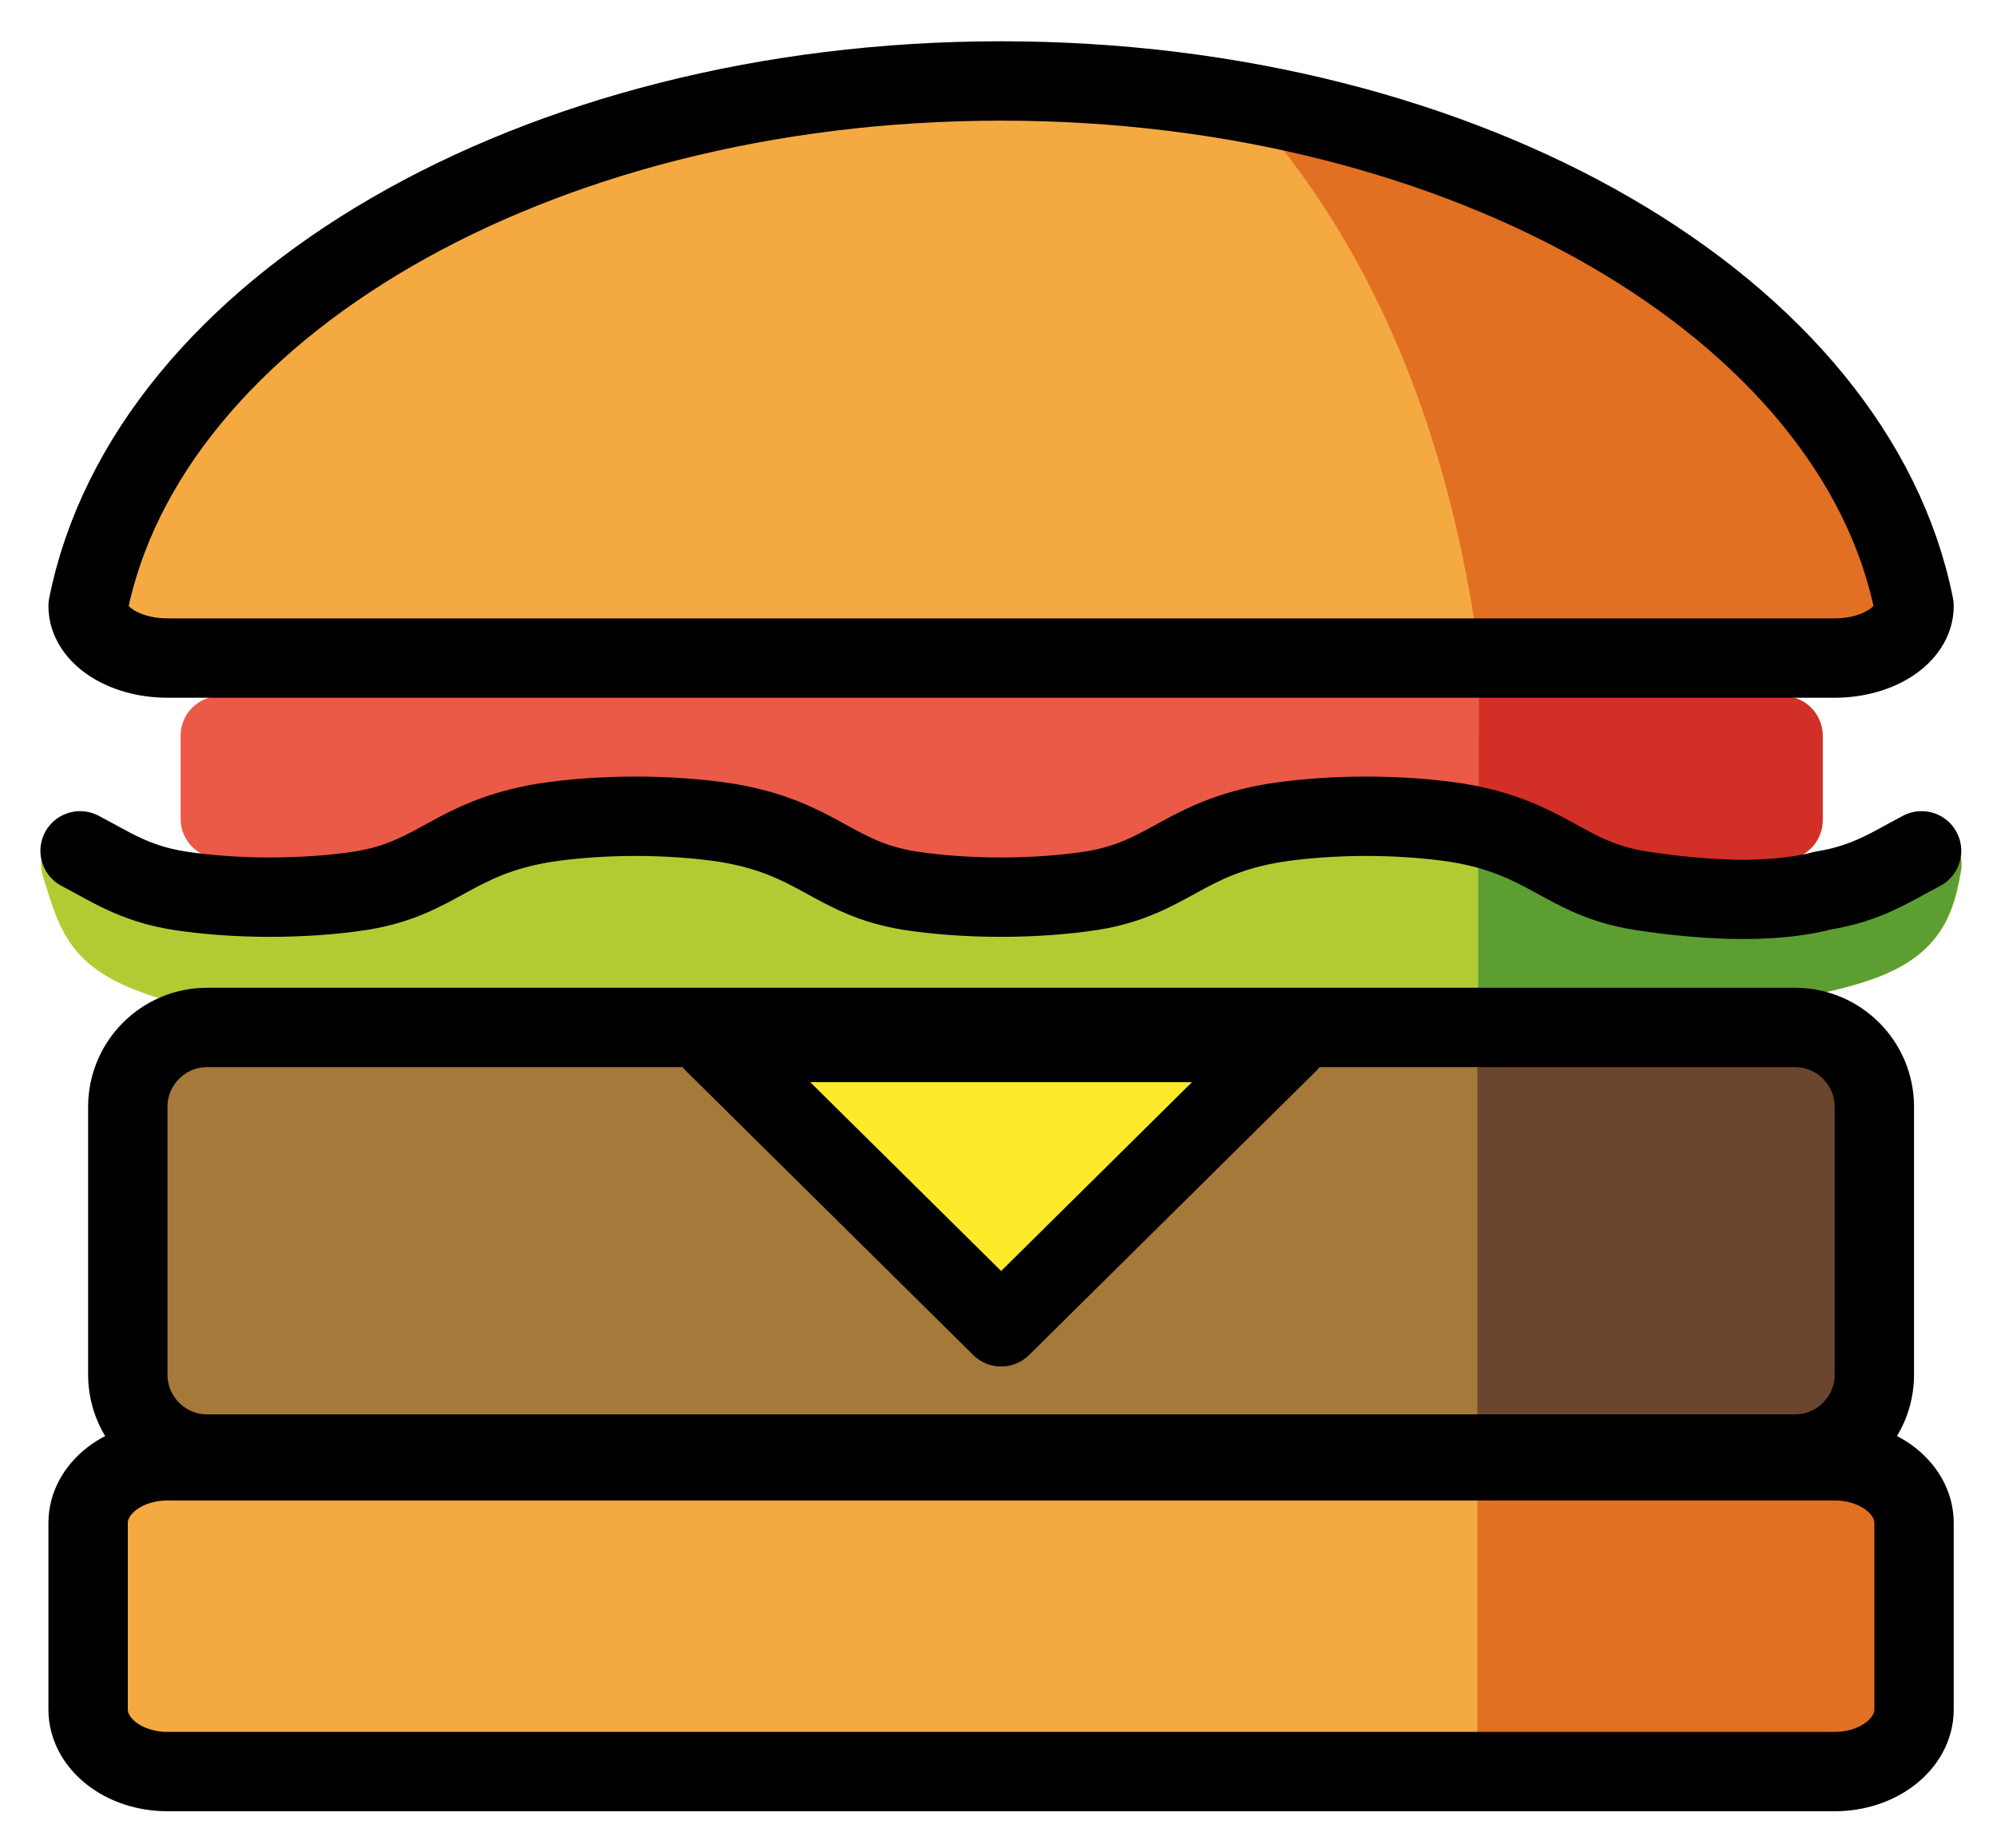 <svg xmlns="http://www.w3.org/2000/svg" role="img" viewBox="10.78 12.66 50.31 46.56"><title>1F354.svg</title><path fill="#a57939" d="M57.6 48.95l-41.6.347c-1.104.009-2-.895-2-2v-6.75c0-1.104.895-2 2-2l41.89.607z"/><path fill="#f4aa41" d="M32.88 49.47H15c-1.104 0-2 .701-2 1.566v4.699c0 .865.895 1.566 2 1.566h42c1.104 0 2-.701 2-1.566v-4.699c0-.865-.895-1.566-2-1.566H39.21"/><path fill="#e27022" d="M48 49.3h9c1.104 0 2 .717 2 1.601v4.803c0 .884-.895 1.601-2 1.601h-9z"/><path fill="#f4aa41" d="M59 27.53c0 .724-.895 1.312-2 1.312H15c-1.104 0-2-.587-2-1.312 1.484-7.465 11.21-13.23 23-13.23s21.52 5.765 23 13.23z"/><path fill="#e27022" d="M42 15.14c3.074 3.299 5.156 7.823 6 13.67h9c1.104 0 2-.574 2-1.281-1.5-7.201-10.66-11.53-17-12.39z"/><path fill="#fcea2b" d="M43.69 37.853H27.26l8.215 8.215z"/><path fill="#6a462f" stroke-width="0" d="M48 38.48V49.3h8c1.104 0 2-.895 2-2v-6.75c0-1.104-.895-2-2-2h-6.666"/><path fill="#ea5a47" fill-rule="evenodd" stroke="#ea5a47" stroke-linecap="round" stroke-linejoin="round" stroke-width="2" d="M16.33 31.2h39.35v2.093H16.33z" paint-order="stroke fill markers"/><path fill="#d22f27" fill-rule="evenodd" stroke="#d22f27" stroke-linecap="round" stroke-linejoin="round" stroke-width="2" d="M49.04 31.2h6.661v2.126H49.04z" paint-order="stroke fill markers"/><path fill="#b1cc33" stroke="#b1cc33" stroke-linejoin="round" stroke-width="2" d="M15.89 37.09l40.58-.383c2.212-.485 2.519-1.021 2.732-2.267-1.861 1.266-3.301 1.278-4.582 1.438-2.319-.011-4.462.024-5.933-1.85l-5.997-.447-4.338 1.914-4.338-.064-4.785-1.659-5.104-.255c-1.222 1.475-3.522 1.902-4.913 2.361-2.134-.393-4.418.808-6.398-1.438.489 1.538.499 1.973 3.08 2.65z"/><path fill="#5c9e31" stroke="#5c9e31" stroke-linejoin="round" stroke-width="2" d="M49.02 37.84l7.438-1.134c2.212-.485 2.519-1.021 2.732-2.267-1.861 1.266-3.301 1.278-4.582 1.438-2.319-.011-2.088-.019-4.079-1.018l-1.509-.873z"/><path fill="#d22f27" fill-rule="evenodd" stroke="#d22f27" stroke-linecap="round" stroke-width="2" d="M49.04 31.2h4.185v2.126H49.04z" paint-order="stroke fill markers"/><g fill="none" stroke="#000" stroke-linecap="round" stroke-linejoin="round" stroke-miterlimit="10" stroke-width="2"><path d="M32.88 49.3H16c-1.104 0-2-.895-2-2v-6.75c0-1.104.895-2 2-2h40c1.104 0 2 .895 2 2v6.75c0 1.104-.895 2-2 2H39.21zm0 .17H15c-1.104 0-2 .701-2 1.566v4.699c0 .865.895 1.566 2 1.566h42c1.104 0 2-.701 2-1.566v-4.699c0-.865-.895-1.566-2-1.566H39.21zM59 27.93c0 .724-.895 1.312-2 1.312H15c-1.104 0-2-.587-2-1.312 1.484-7.465 11.21-13.23 23-13.23s21.52 5.765 23 13.23z"/><path d="M43.24 38.93H28.76l7.242 7.164z"/><path d="M59.19 34.1c-.762.396-1.358.82-2.487 1.002-1.368.359-3.178.22-4.602 0-1.928-.311-2.302-1.326-4.602-1.708-1.424-.22-3.178-.22-4.602 0-2.299.382-2.673 1.396-4.602 1.708-1.424.22-3.178.22-4.602 0-1.928-.311-2.302-1.326-4.602-1.708-1.424-.22-3.178-.22-4.602 0-2.299.382-2.673 1.396-4.602 1.708-1.424.22-3.178.22-4.602 0-1.129-.182-1.725-.606-2.487-1.002" paint-order="stroke fill markers"/></g></svg>